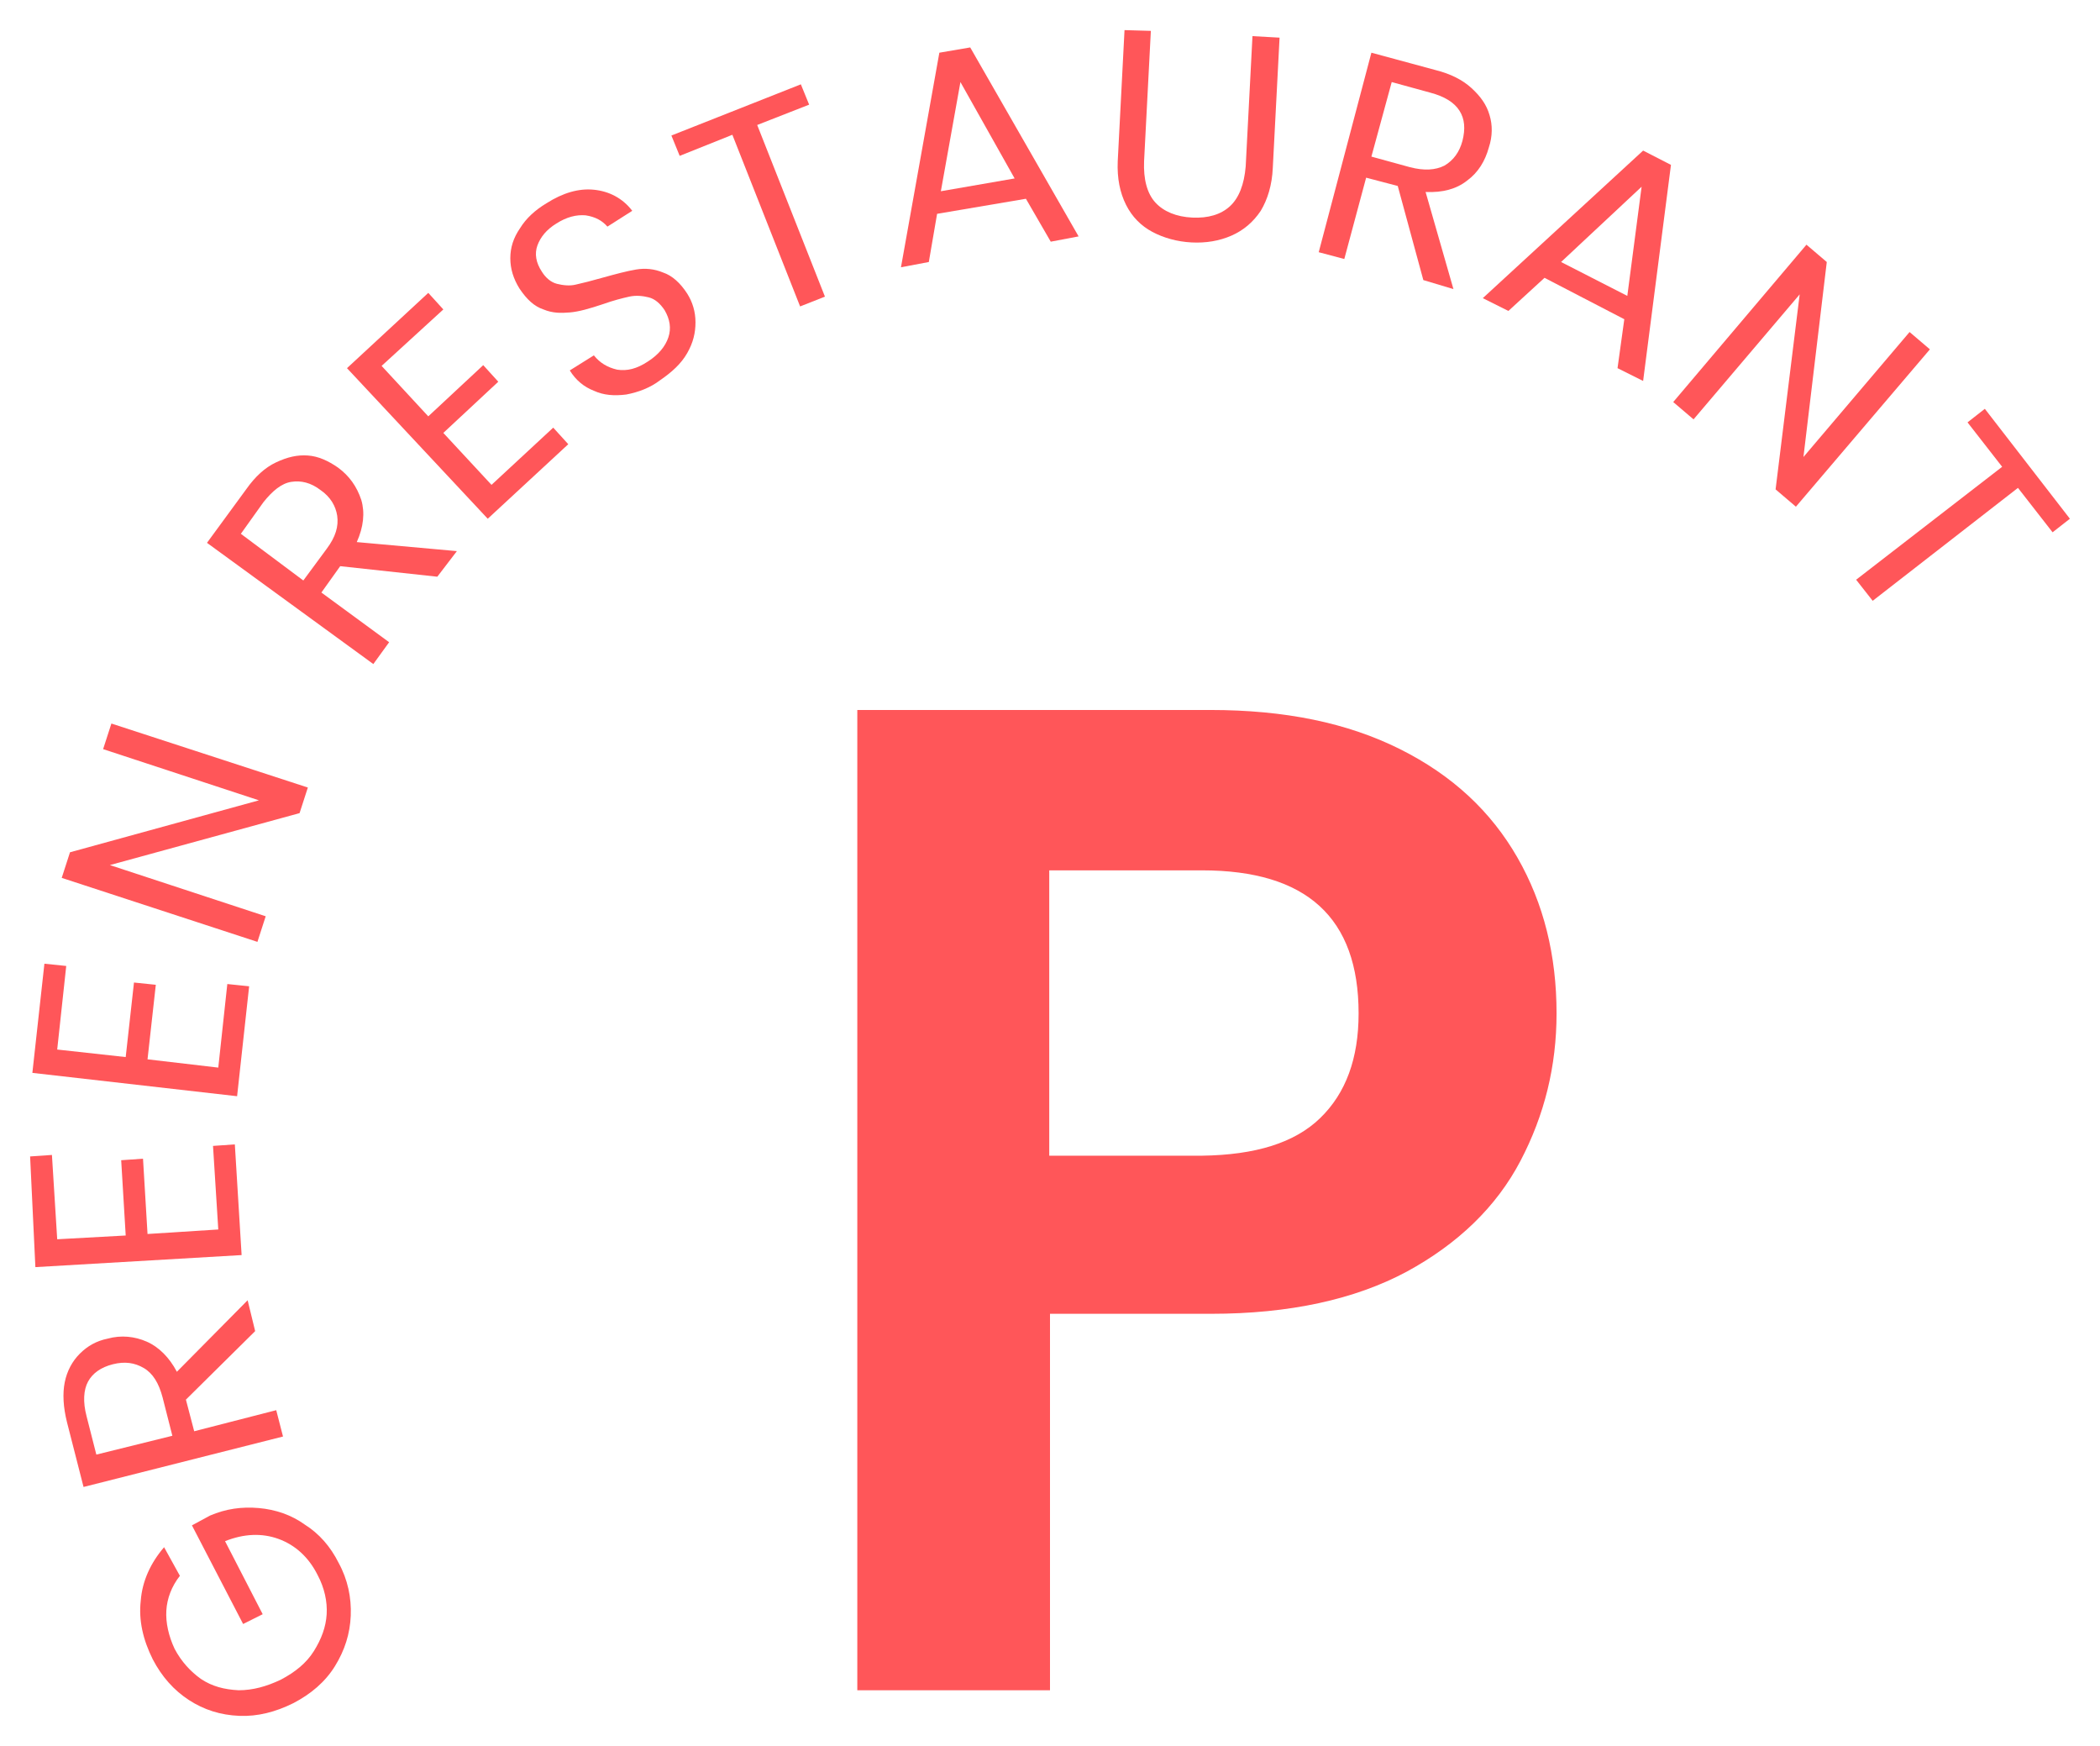 <?xml version="1.0" encoding="utf-8"?>
<!-- Generator: Adobe Illustrator 26.5.0, SVG Export Plug-In . SVG Version: 6.00 Build 0)  -->
<svg version="1.1" id="Calque_1" xmlns="http://www.w3.org/2000/svg" xmlns:xlink="http://www.w3.org/1999/xlink" x="0px" y="0px"
	 viewBox="0 0 279 231.9" style="enable-background:new 0 0 279 231.9;" xml:space="preserve">
<style type="text/css">
	.st0{fill:#FF5659;}
</style>
<path class="st0" d="M202,154.2c-3.2,6.1-8.3,11-15.1,14.7c-6.9,3.7-15.6,5.6-26,5.6h-21.4v50h-25.6V94.3h46.9
	c9.9,0,18.2,1.7,25.2,5.2s12.1,8.3,15.6,14.4s5.2,13,5.2,20.7C206.8,141.6,205.2,148.1,202,154.2L202,154.2z M175.4,148.5
	c3.4-3.3,5.1-7.9,5.1-13.9c0-12.7-6.9-19-20.8-19h-20.3v37.9h20.3C166.8,153.4,172,151.8,175.4,148.5z"/>
<g>
	<path class="st0" d="M23.9,209.3c-1.1,1.4-1.7,3-1.8,4.6s0.3,3.4,1.1,5.1c0.9,1.7,2.1,3,3.5,4c1.5,1,3.1,1.4,5,1.5
		c1.9,0,3.7-0.5,5.6-1.4c1.9-1,3.4-2.2,4.4-3.8s1.6-3.2,1.7-4.9s-0.3-3.5-1.2-5.2c-1.2-2.4-3-4-5.2-4.8c-2.2-0.8-4.6-0.7-7.1,0.3
		l5,9.7l-2.6,1.3l-6.8-13.1l2.4-1.3c2.1-0.9,4.2-1.2,6.5-1c2.2,0.2,4.3,0.9,6.1,2.2c1.9,1.2,3.4,2.9,4.5,5.1c1.2,2.2,1.7,4.6,1.6,7
		c-0.1,2.4-0.8,4.6-2.1,6.7s-3.2,3.7-5.5,4.9c-2.4,1.2-4.8,1.8-7.2,1.7c-2.5-0.1-4.7-0.8-6.7-2.1s-3.6-3.1-4.8-5.4
		c-1.3-2.6-1.9-5.2-1.6-7.8c0.2-2.6,1.3-5,3.1-7.1L23.9,209.3L23.9,209.3z"/>
	<path class="st0" d="M33.9,176.8l-9.2,9.1l1.1,4.2l10.9-2.8l0.9,3.5l-26.5,6.7l-2.2-8.6c-0.5-2-0.6-3.8-0.3-5.3s1-2.8,2-3.8
		s2.2-1.7,3.7-2c1.8-0.5,3.6-0.3,5.2,0.4s3,2.1,4,4l9.4-9.5L33.9,176.8L33.9,176.8z M22.9,190.7l-1.3-5.1c-0.5-1.9-1.3-3.2-2.5-3.9
		c-1.2-0.7-2.5-0.9-4.1-0.5c-1.6,0.4-2.7,1.2-3.3,2.3c-0.6,1.1-0.7,2.7-0.2,4.6l1.3,5.1L22.9,190.7L22.9,190.7z"/>
	<path class="st0" d="M7.6,164.6l9.1-0.5l-0.6-10l2.9-0.2l0.6,10l9.4-0.6l-0.7-11.1l2.9-0.2l0.9,14.7l-27.4,1.6L4,153.6l2.9-0.2
		L7.6,164.6L7.6,164.6z"/>
	<path class="st0" d="M7.6,139.4l9.1,1l1.1-9.9l2.9,0.3l-1.1,9.9l9.4,1.1l1.2-11.1l2.9,0.3l-1.6,14.6l-27.2-3.1L5.9,128l2.9,0.3
		L7.6,139.4L7.6,139.4z"/>
	<path class="st0" d="M40.9,104.6l-1.1,3.4l-25.2,6.9l20.7,6.8l-1.1,3.4l-26-8.5l1.1-3.4l25.1-6.9l-20.7-6.8l1.1-3.4L40.9,104.6
		L40.9,104.6z"/>
	<path class="st0" d="M58.1,76.6l-12.9-1.4l-2.5,3.5l9,6.6l-2.1,2.9L27.5,72.1l5.2-7.1c1.2-1.7,2.5-2.9,4-3.6s2.8-1,4.2-0.9
		s2.7,0.7,4,1.6c1.5,1.1,2.5,2.5,3.1,4.3c0.5,1.7,0.3,3.6-0.6,5.6l13.3,1.2L58.1,76.6L58.1,76.6z M40.3,77.1l3.1-4.2
		c1.2-1.6,1.6-3,1.4-4.4c-0.2-1.3-0.9-2.5-2.2-3.4c-1.3-1-2.6-1.3-3.9-1.1c-1.3,0.2-2.5,1.2-3.7,2.7L32,70.9L40.3,77.1L40.3,77.1z"
		/>
	<path class="st0" d="M50.7,48.6l6.2,6.7l7.3-6.8l2,2.2l-7.3,6.8l6.4,6.9l8.2-7.6l2,2.2L64.8,68.9l-18.7-20l10.8-10l2,2.2L50.7,48.6
		L50.7,48.6z"/>
	<path class="st0" d="M83.2,52.4c-1.6,0.2-3,0.1-4.3-0.5c-1.3-0.5-2.4-1.4-3.2-2.7l3.2-2c0.8,1,1.8,1.6,3.1,1.9
		c1.3,0.2,2.6-0.1,4.1-1.1c1.4-0.9,2.3-2,2.7-3.2c0.4-1.2,0.2-2.4-0.5-3.6c-0.6-0.9-1.3-1.5-2.1-1.7c-0.8-0.2-1.7-0.3-2.6-0.1
		s-2.1,0.5-3.5,1c-1.8,0.6-3.2,1-4.4,1.1s-2.3,0.1-3.5-0.4C71,40.7,70,39.8,69,38.3c-0.8-1.3-1.2-2.6-1.2-4c0-1.4,0.4-2.7,1.3-4
		c0.8-1.3,2-2.4,3.5-3.3c2.2-1.4,4.3-2,6.3-1.8s3.8,1.1,5.1,2.8l-3.3,2.1c-0.7-0.8-1.6-1.3-2.9-1.5c-1.2-0.1-2.5,0.2-3.9,1.1
		c-1.3,0.8-2.1,1.8-2.5,2.9s-0.2,2.3,0.6,3.5c0.5,0.8,1.2,1.4,2,1.6s1.7,0.3,2.5,0.1c0.9-0.2,2.1-0.5,3.5-0.9
		c1.8-0.5,3.3-0.9,4.5-1.1s2.4-0.1,3.6,0.4c1.2,0.4,2.3,1.4,3.2,2.8c0.7,1.1,1.1,2.4,1.1,3.8s-0.3,2.7-1.1,4.1
		c-0.8,1.4-2,2.5-3.6,3.6C86.4,51.5,84.8,52.1,83.2,52.4L83.2,52.4z"/>
	<path class="st0" d="M106.4,11.2l1.1,2.7l-6.9,2.7l9,22.8l-3.3,1.3l-9-22.8l-7,2.8L89.2,18L106.4,11.2L106.4,11.2z"/>
	<path class="st0" d="M136.3,26.4l-11.8,2l-1.1,6.4l-3.7,0.7L124.8,7l4.1-0.7l14.4,25.1l-3.7,0.7L136.3,26.4L136.3,26.4z
		 M134.8,23.7l-7.2-12.8L125,25.4C125,25.4,134.8,23.7,134.8,23.7z"/>
	<path class="st0" d="M152.9,4.1l-0.9,17.3c-0.1,2.4,0.4,4.3,1.5,5.5s2.8,1.9,4.9,2c2.1,0.1,3.8-0.4,5-1.5s1.9-2.9,2.1-5.3l0.9-17.3
		L170,5l-0.9,17.3c-0.1,2.3-0.7,4.2-1.6,5.7c-1,1.5-2.3,2.6-3.9,3.3c-1.6,0.7-3.4,1-5.3,0.9c-1.9-0.1-3.7-0.6-5.2-1.4
		c-1.5-0.8-2.7-2-3.5-3.6s-1.2-3.5-1.1-5.8L149.4,4L152.9,4.1L152.9,4.1z"/>
	<path class="st0" d="M189.1,37.2l-3.4-12.5l-4.2-1.1l-2.9,10.8l-3.4-0.9L182.2,7l8.5,2.3c2,0.5,3.6,1.3,4.8,2.4
		c1.2,1.1,2,2.2,2.4,3.6c0.4,1.3,0.4,2.8-0.1,4.3c-0.5,1.8-1.4,3.3-2.9,4.4c-1.4,1.1-3.2,1.6-5.5,1.5l3.7,12.9L189.1,37.2
		L189.1,37.2z M182.2,20.8l5.1,1.4c1.9,0.5,3.4,0.4,4.6-0.2c1.2-0.7,2-1.8,2.4-3.3c0.4-1.6,0.3-2.9-0.4-4c-0.7-1.1-2-1.9-3.9-2.4
		l-5.1-1.4L182.2,20.8L182.2,20.8z"/>
	<path class="st0" d="M215.8,42.4l-10.6-5.5l-4.8,4.4l-3.4-1.7l21.3-19.6l3.7,1.9l-3.7,28.7l-3.4-1.7L215.8,42.4L215.8,42.4z
		 M216.2,39.3l1.9-14.5l-10.7,10L216.2,39.3L216.2,39.3z"/>
	<path class="st0" d="M238.6,67.3l-2.7-2.3l3.2-25.9L225,55.7l-2.7-2.3L240,32.5l2.7,2.3l-3.1,25.9l14.1-16.6l2.7,2.3L238.6,67.3
		L238.6,67.3z"/>
	<path class="st0" d="M275,68.9l-2.3,1.8l-4.6-5.9l-19.3,15l-2.2-2.8L266,62l-4.6-5.9l2.3-1.8L275,68.9z"/>
</g>
</svg>
